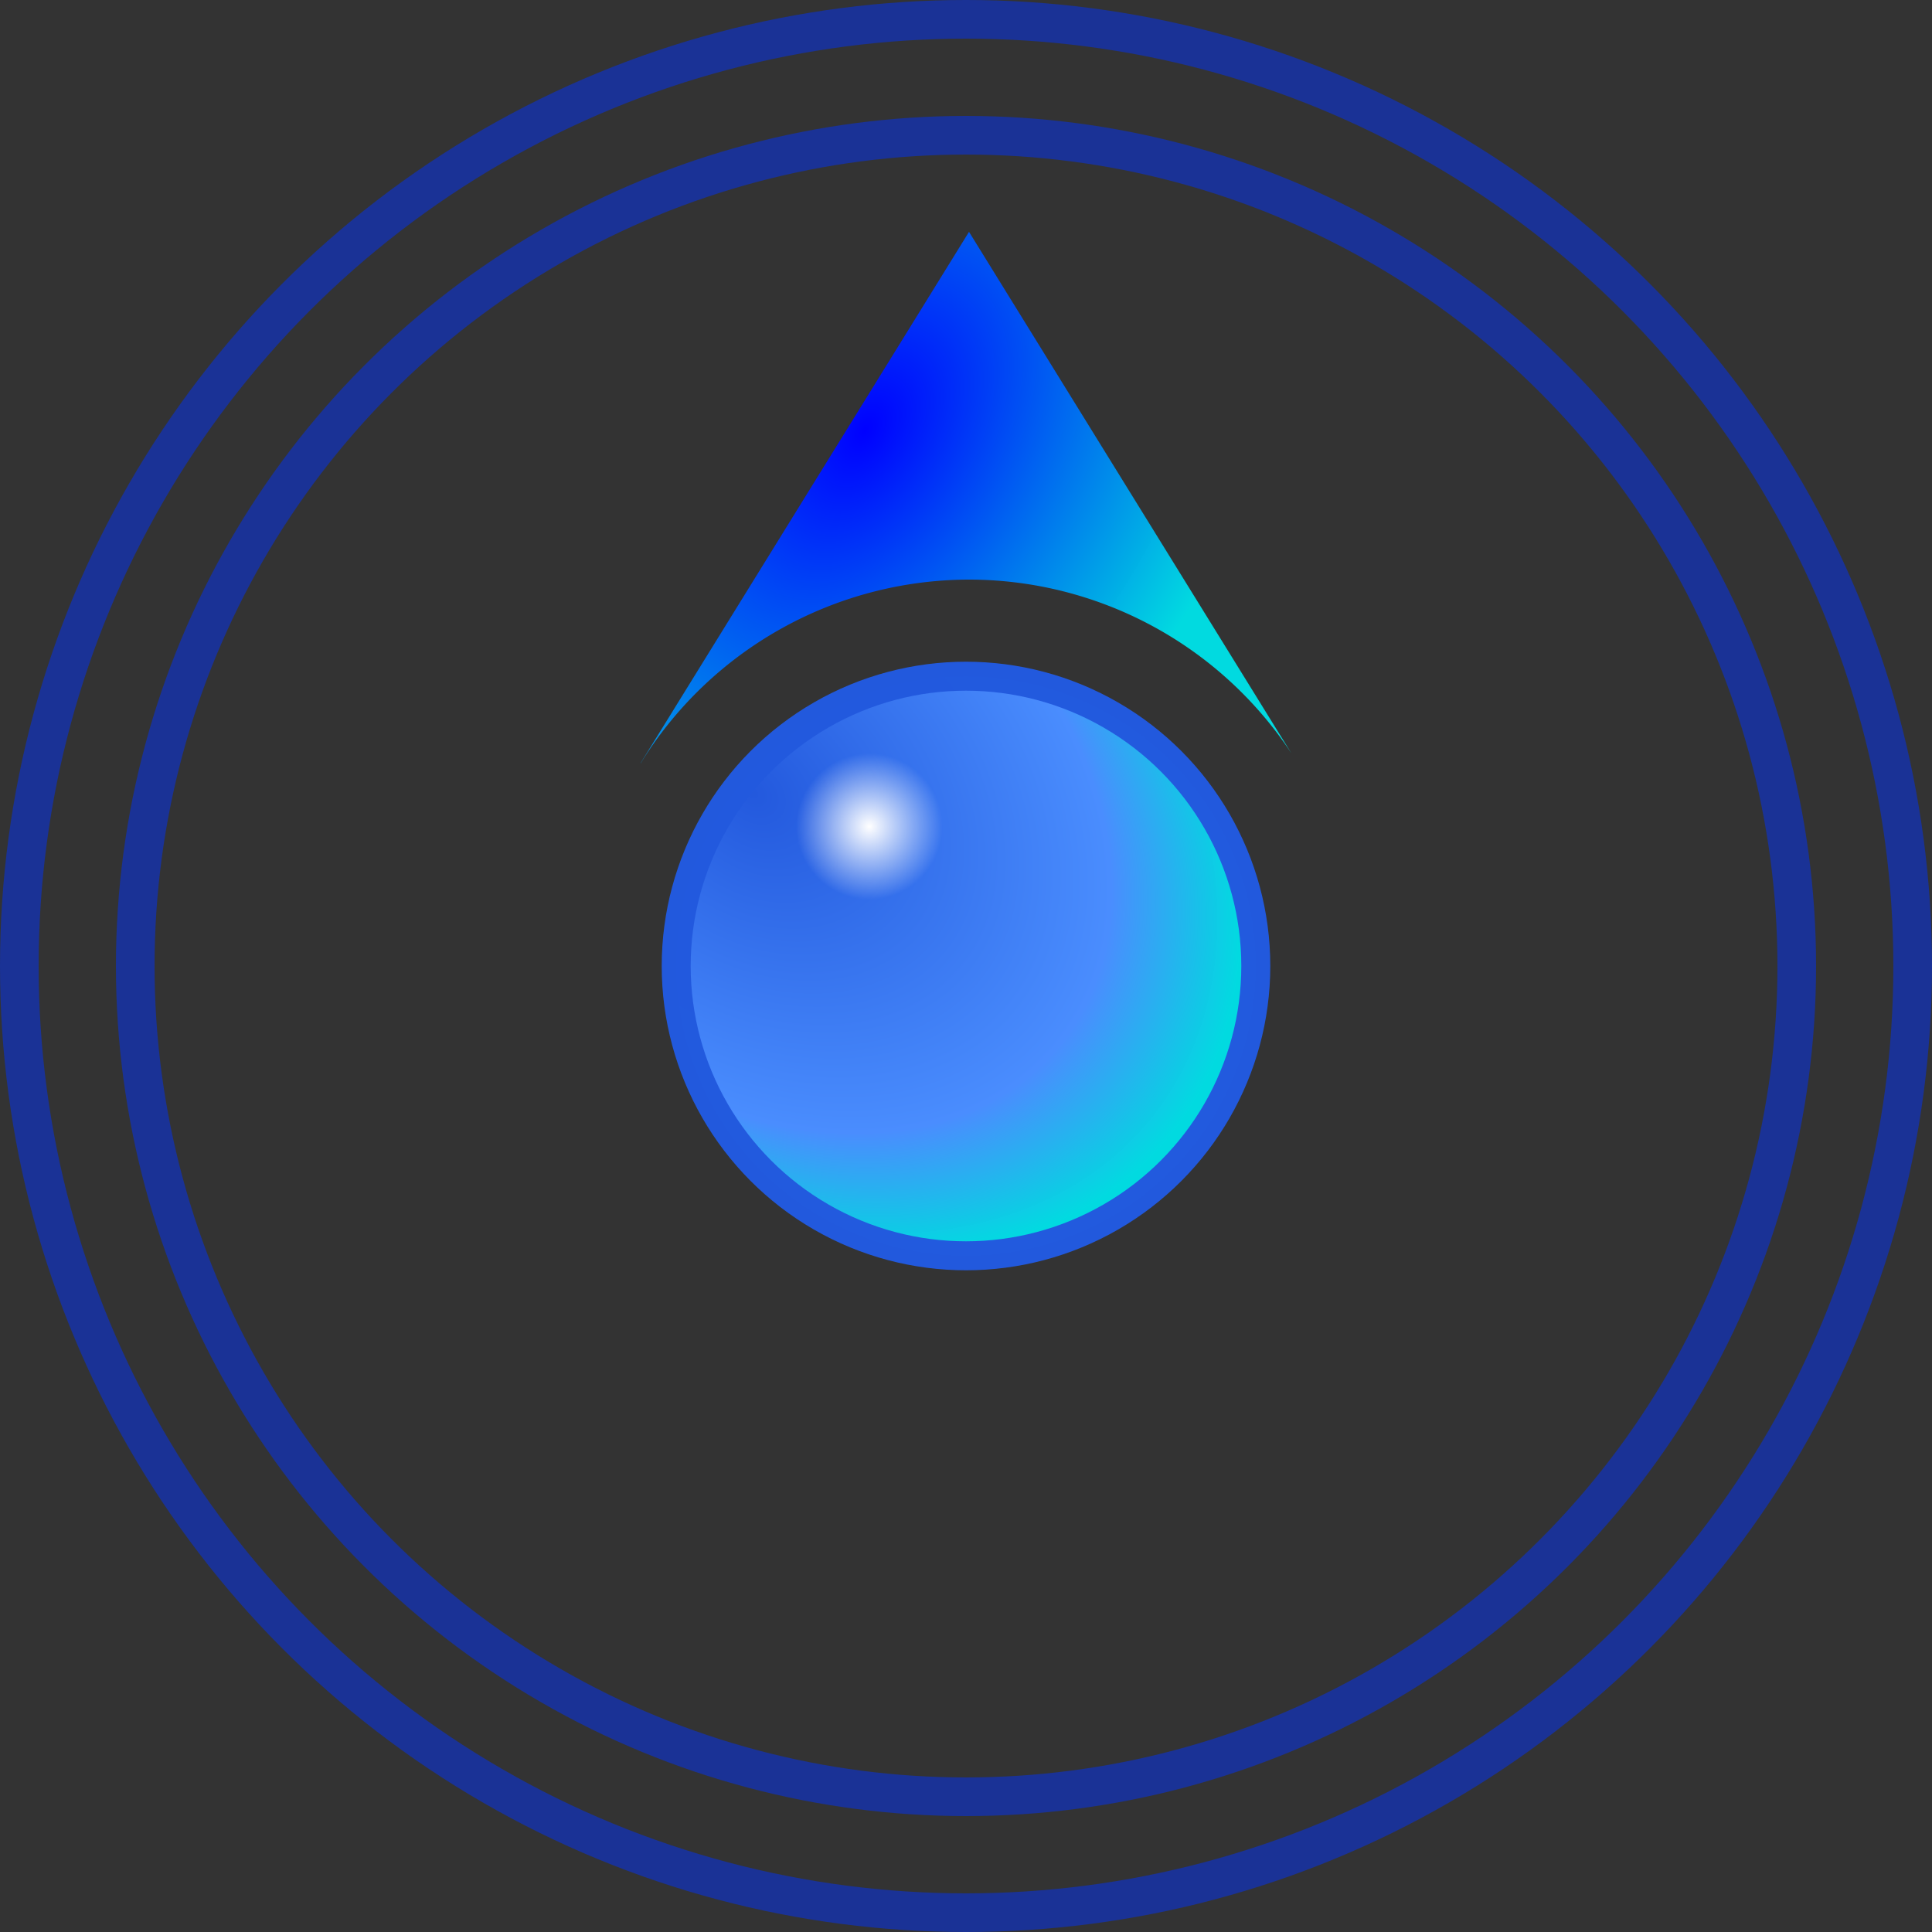 <?xml version="1.0" encoding="UTF-8" standalone="no"?>
<!-- Created with Inkscape (http://www.inkscape.org/) -->

<svg
   xmlns:dc="http://purl.org/dc/elements/1.1/"
   xmlns:cc="http://creativecommons.org/ns#"
   xmlns:rdf="http://www.w3.org/1999/02/22-rdf-syntax-ns#"
   xmlns:svg="http://www.w3.org/2000/svg"
   xmlns="http://www.w3.org/2000/svg"
   xmlns:xlink="http://www.w3.org/1999/xlink"
   xmlns:sodipodi="http://sodipodi.sourceforge.net/DTD/sodipodi-0.dtd"
   xmlns:inkscape="http://www.inkscape.org/namespaces/inkscape"
   width="100"
   height="100"
   viewBox="0 0 100 100"
   id="svg2"
   version="1.1"
   inkscape:version="0.48.4 r9939"
   inkscape:export-filename="/tmp/bluedot_retina_arrow.png"
   inkscape:export-xdpi="90"
   inkscape:export-ydpi="90"
   sodipodi:docname="location-arrow.svg">
  <rect x="0" y="0" width="100" height="100" fill="#333333" stroke="none"/>
  <defs
     id="defs4">
		<style type="text/css"><![CDATA[
			#waves {
				animation: pulse 1.5s linear 0s infinite;
			}

			@keyframes pulse {
				0% {
					opacity: 0;
					transform: scale(0, 0);
				}
				100% {
					opacity: 0.5;
					transform: scale(1, 1);
				}
			}

		]]></style>
    <linearGradient
       inkscape:collect="always"
       id="Centre">
      <stop
         style="stop-color:#2359de;stop-opacity:0.996"
         offset="0"
         id="stop5752" />
      <stop
         id="stop5754"
         offset="0.734"
         style="stop-color:#4a8dfe;stop-opacity:1" />
      <stop
         style="stop-color:#00dce2;stop-opacity:0.988"
         offset="1"
         id="stop5756" />
    </linearGradient>
    <linearGradient
       inkscape:collect="always"
       id="Reflection">
      <stop
         style="stop-color:#ffffff;stop-opacity:1"
         offset="0"
         id="stop4224" />
      <stop
         style="stop-color:#ffffff;stop-opacity:0"
         offset="1"
         id="stop4226" />
    </linearGradient>
    <radialGradient
       inkscape:collect="always"
       xlink:href="#Reflection"
       id="radialGradient4228"
       cx="47.288"
       cy="-7.101"
       fx="47.288"
       fy="-7.101"
       r="3.788"
       gradientUnits="userSpaceOnUse"
       gradientTransform="translate(-35.292,37.881)" />
    <radialGradient
       inkscape:collect="always"
       xlink:href="#Centre"
       id="radialGradient5748"
       cx="36.516"
       cy="37.742"
       fx="36.516"
       fy="37.742"
       r="15.75"
       gradientUnits="userSpaceOnUse"
       gradientTransform="matrix(1.368,1.136,-0.842,1.014,-12.234,-50.712)" />
    <radialGradient
       inkscape:collect="always"
       xlink:href="#Pointer"
       id="radialGradient5786"
       cx="11.597"
       cy="-11.715"
       fx="11.597"
       fy="-11.715"
       r="26.417"
       gradientTransform="matrix(0.606,0.4,-0.609,0.922,-2.407,16.453)"
       gradientUnits="userSpaceOnUse" />
    <linearGradient
       inkscape:collect="always"
       id="Pointer">
      <stop
         style="stop-color:#0000ff;stop-opacity:1"
         offset="0"
         id="stop5732" />
      <stop
         style="stop-color:#00dce2;stop-opacity:0.988"
         offset="1"
         id="stop5734" />
    </linearGradient>
    <radialGradient
       inkscape:collect="always"
       xlink:href="#Pointer"
       id="radialGradient3013"
       gradientUnits="userSpaceOnUse"
       gradientTransform="matrix(0.606,0.4,-0.609,0.922,-19.407,-21.547)"
       cx="11.597"
       cy="-11.715"
       fx="11.597"
       fy="-11.715"
       r="26.417" />
  </defs>
  <sodipodi:namedview
     id="base"
     pagecolor="#ffffff"
     bordercolor="#666666"
     borderopacity="1.0"
     inkscape:pageopacity="0.0"
     inkscape:pageshadow="2"
     inkscape:zoom="5.3999998"
     inkscape:cx="-9.4444447"
     inkscape:cy="49.999998"
     inkscape:document-units="px"
     inkscape:current-layer="layer1"
     showgrid="false"
     units="px"
     inkscape:window-width="1366"
     inkscape:window-height="718"
     inkscape:window-x="0"
     inkscape:window-y="25"
     inkscape:window-maximized="1"
     showguides="false"
     fit-margin-top="0"
     fit-margin-left="0"
     fit-margin-right="0"
     fit-margin-bottom="0" />
  <g
     inkscape:label="Layer 1"
     inkscape:groupmode="layer"
     id="layer1"
     transform="translate(50,50)"
     style="display:inline">
    <circle
       sodipodi:ry="15"
       sodipodi:rx="15"
       sodipodi:cy="38"
       sodipodi:cx="17"
       d="M 32,38 C 32,46.284 25.284,53 17,53 8.716,53 2,46.284 2,38 2,29.716 8.716,23 17,23 c 8.284,0 15,6.716 15,15 z"
       style="fill:url(#radialGradient5748);fill-opacity:1;stroke:#235ade;stroke-width:1.5;stroke-linecap:round;stroke-linejoin:miter;stroke-miterlimit:4;stroke-opacity:0.996;stroke-dasharray:none;stroke-dashoffset:0"
       id="path4212"
       cx="17"
       cy="38"
       r="15"
       transform="translate(-17,-38)" />
    <circle
       sodipodi:ry="3.7880721"
       sodipodi:rx="3.7880721"
       sodipodi:cy="30.780136"
       sodipodi:cx="11.995564"
       d="m 15.784,30.78 c 0,2.092 -1.696,3.788 -3.788,3.788 -2.092,0 -3.788,-1.696 -3.788,-3.788 0,-2.092 1.696,-3.788 3.788,-3.788 2.092,0 3.788,1.696 3.788,3.788 z"
       r="3.788"
       cy="30.78"
       cx="11.996"
       id="path4220"
       style="fill:url(#radialGradient4228);fill-opacity:1;stroke:none"
       transform="translate(-17,-38)" />
    <path
       id="rect5764"
       d="m 0.156,-38 -17,27.5 0.008,0 a 20,20 0 0 1 16.992,-9.5 20,20 0 0 1 16.688,8.994 l -16.688,-26.994 z"
       style="fill:url(#radialGradient3013);fill-opacity:1;stroke:none"
       inkscape:connector-curvature="0" />
    <g
       style="opacity:0.5"
       id="waves">
      <circle
         d="M 49,0 C 49,27.062 27.062,49 0,49 -27.062,49 -49,27.062 -49,0 c 0,-27.062 21.938,-49 49,-49 27.062,0 49,21.938 49,49 z"
         r="49"
         cy="0"
         cx="0"
         id="path5816"
         style="fill:none;stroke:#0031f9;stroke-width:2;stroke-linecap:round;stroke-linejoin:miter;stroke-miterlimit:4;stroke-opacity:0.996;stroke-dasharray:none;stroke-dashoffset:0"
         sodipodi:cx="0"
         sodipodi:cy="0"
         sodipodi:rx="49"
         sodipodi:ry="49" />
      <circle
         d="M 43,0 C 43,23.748 23.748,43 0,43 -23.748,43 -43,23.748 -43,0 c 0,-23.748 19.252,-43 43,-43 23.748,0 43,19.252 43,43 z"
         style="fill:none;stroke:#0031f9;stroke-width:2;stroke-linecap:round;stroke-linejoin:miter;stroke-miterlimit:4;stroke-opacity:0.996;stroke-dasharray:none;stroke-dashoffset:0"
         id="circle5818"
         cx="0"
         cy="0"
         r="43"
         sodipodi:cx="0"
         sodipodi:cy="0"
         sodipodi:rx="43"
         sodipodi:ry="43" />
    </g>
  </g>
</svg>
